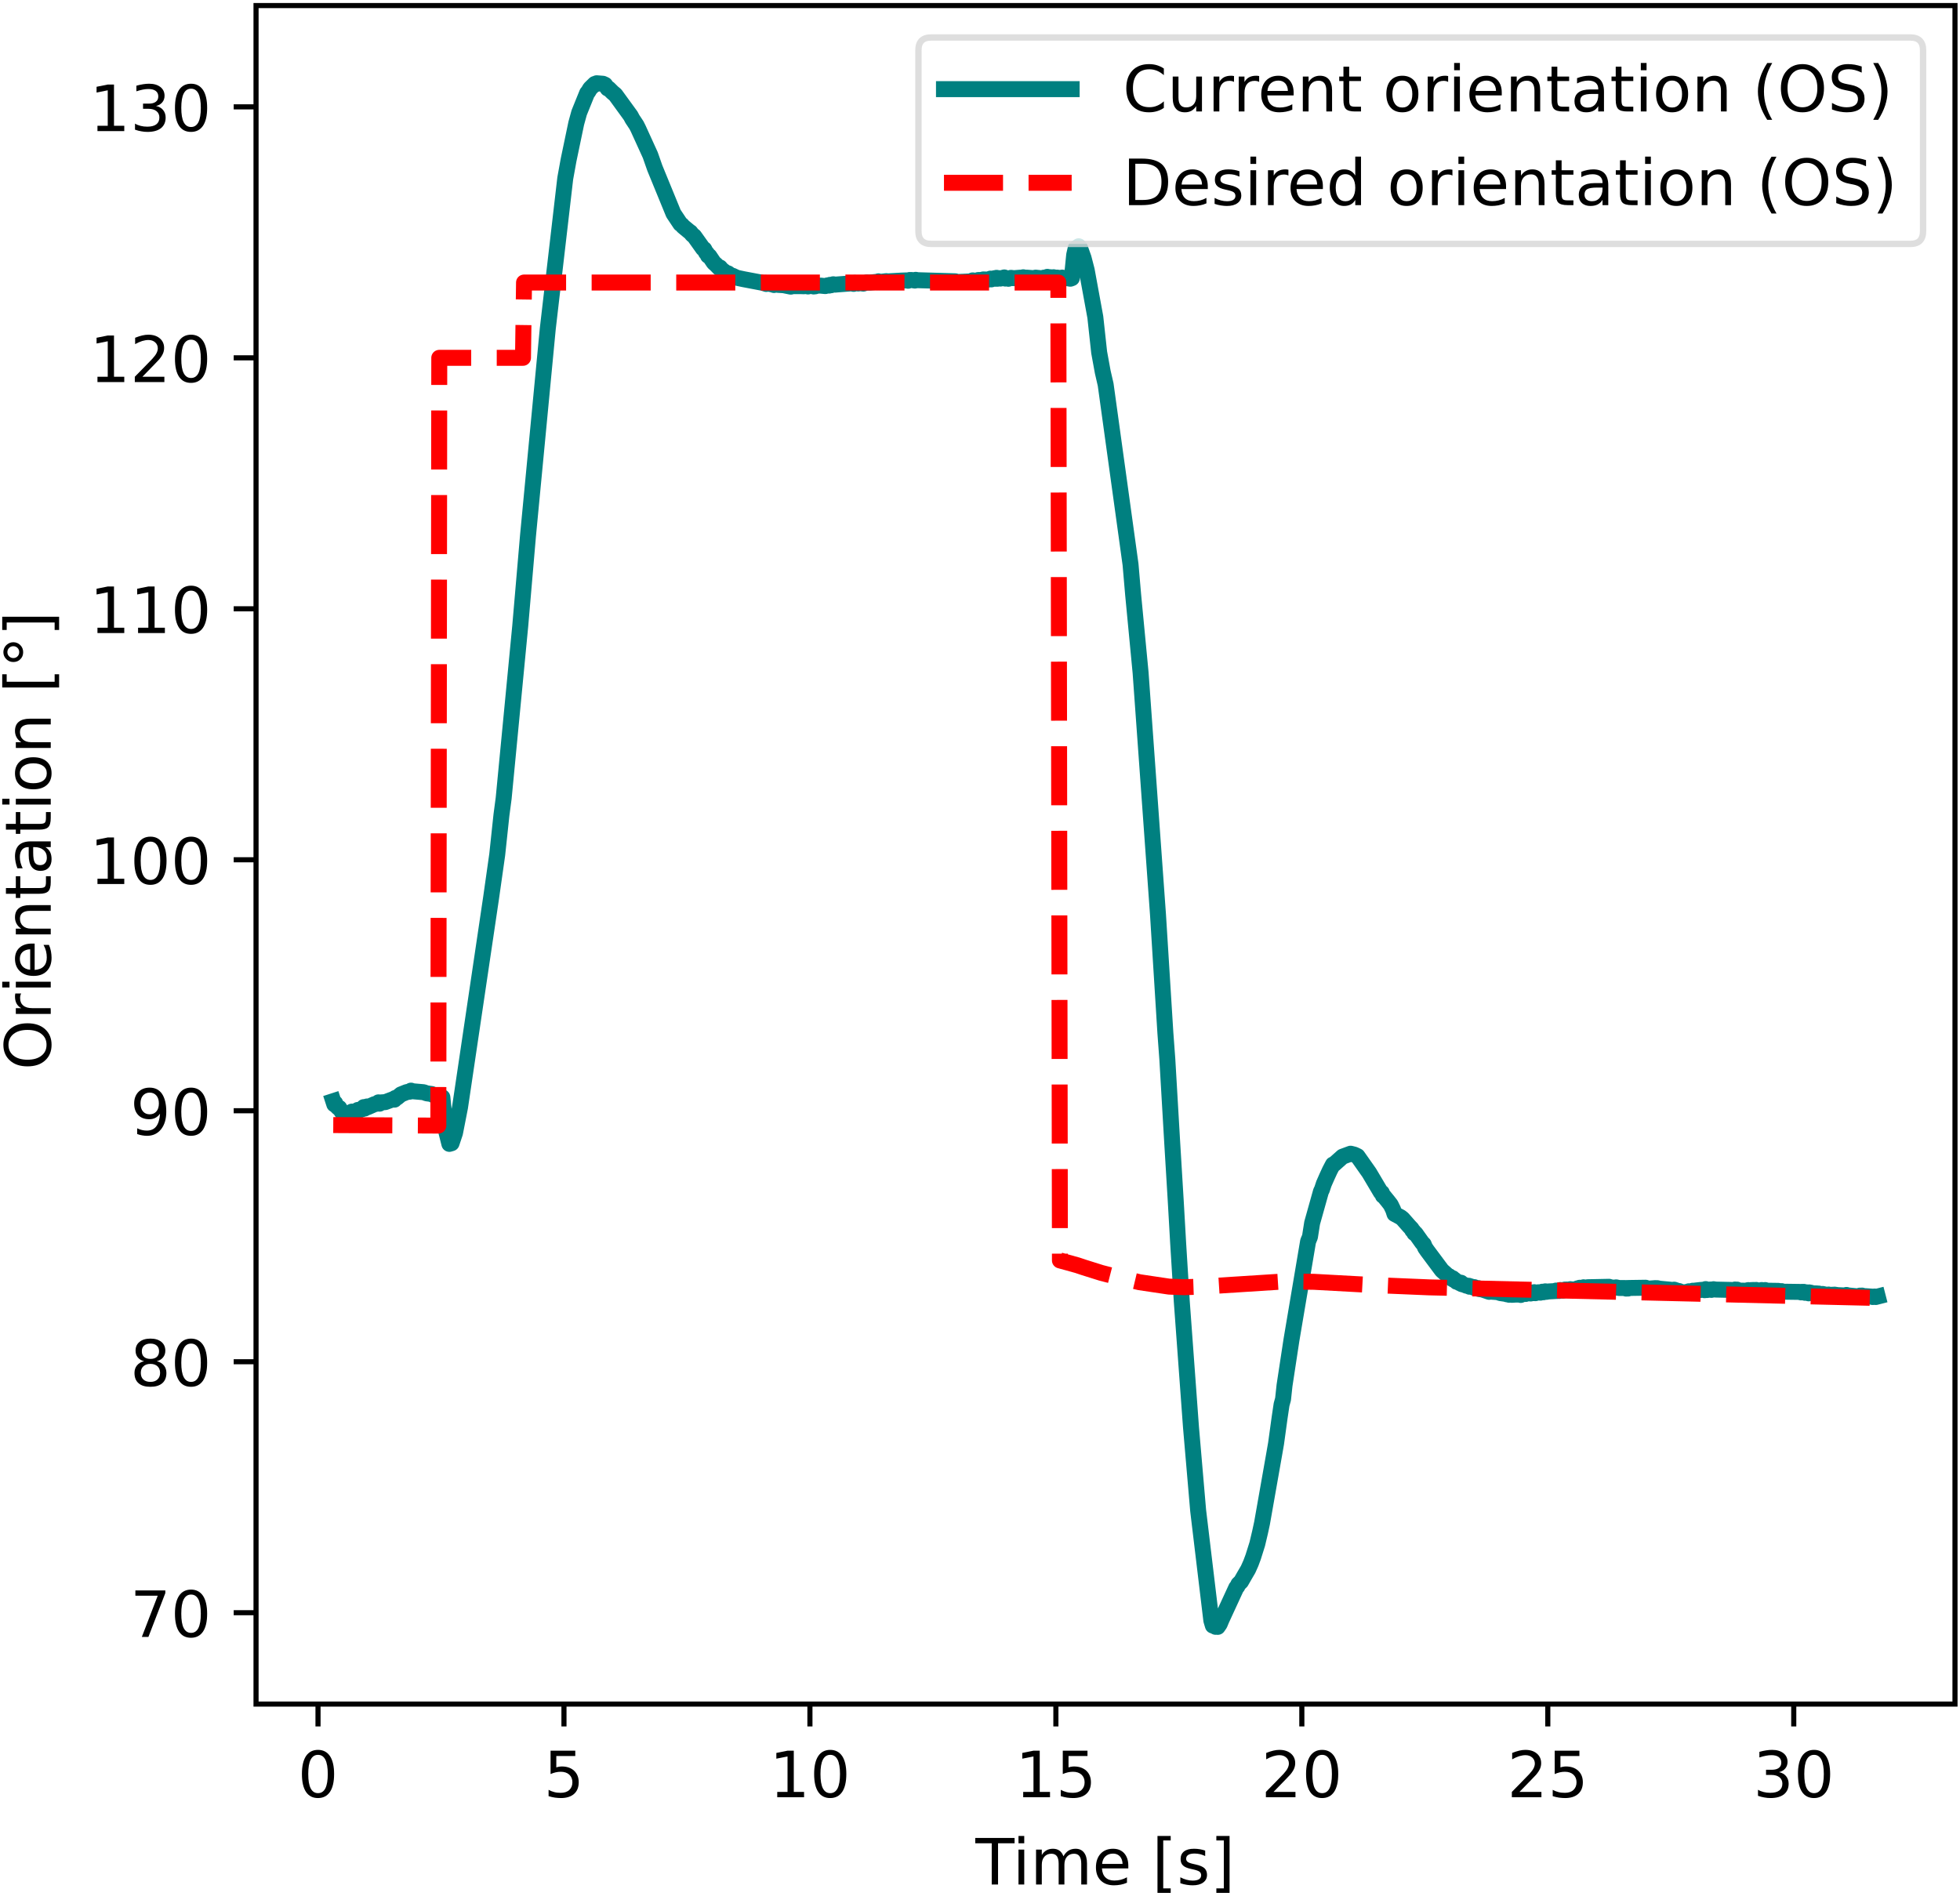 <?xml version="1.0" encoding="UTF-8" standalone="no"?>
<svg
   width="307pt"
   height="396"
   viewBox="0 0 307 297"
   version="1.1"
   id="svg4243"
   sodipodi:docname="Orientation-cropped_new.svg"
   inkscape:version="1.2.2 (732a01da63, 2022-12-09)"
   xmlns:inkscape="http://www.inkscape.org/namespaces/inkscape"
   xmlns:sodipodi="http://sodipodi.sourceforge.net/DTD/sodipodi-0.dtd"
   xmlns:xlink="http://www.w3.org/1999/xlink"
   xmlns="http://www.w3.org/2000/svg"
   xmlns:svg="http://www.w3.org/2000/svg">
  <defs
     id="defs4247" />
  <sodipodi:namedview
     id="namedview4245"
     pagecolor="#ffffff"
     bordercolor="#999999"
     borderopacity="1"
     inkscape:showpageshadow="0"
     inkscape:pageopacity="0"
     inkscape:pagecheckerboard="0"
     inkscape:deskcolor="#d1d1d1"
     inkscape:document-units="pt"
     showgrid="false"
     inkscape:zoom="4.0355084"
     inkscape:cx="65.667067"
     inkscape:cy="218.06422"
     inkscape:window-width="1366"
     inkscape:window-height="745"
     inkscape:window-x="-8"
     inkscape:window-y="-8"
     inkscape:window-maximized="1"
     inkscape:current-layer="g4241" />
  <clipPath
     id="a">
    <path
       transform="matrix(1 0 0 -1 -63 305)"
       d="M0 0h460.8v345.6H0z"
       id="path3891" />
  </clipPath>
  <g
     clip-path="url(#a)"
     id="g4241">
    <path
       d="M-63 305h460.8V-40.6H-63z"
       fill="#fff"
       id="path3894" />
    <path
       d="M40.104 266.984h266.112V.872H40.104z"
       fill="#fff"
       id="path3896" />
    <path
       stroke-width=".8"
       stroke-linejoin="round"
       fill="none"
       stroke="#000"
       d="M49.811 266.984v3.5"
       id="path3898" />
    <symbol
       id="b">
      <path
         transform="matrix(.001 0 0 .001 -.066 .013)"
         d="M318 664c-51 0-89-25-115-75s-38-125-38-225 12-175 38-225 64-75 115-75 89 25 115 75c25 50 38 125 38 225s-13 175-38 225c-26 50-64 75-115 75zm0 78c81 0 143-33 187-97 43-65 65-159 65-281 0-123-22-217-65-281-44-64-106-96-188-96S173 19 130 83 66 241 66 364c0 122 21 216 64 281 43 64 106 97 188 97z"
         id="path3900" />
    </symbol>
    <use
       xlink:href="#b"
       transform="matrix(10 0 0 -10 47.292 281.708)"
       id="use3903" />
    <path
       stroke-width=".8"
       stroke-linejoin="round"
       fill="none"
       stroke="#000"
       d="M88.336 266.984v3.5"
       id="path3905" />
    <symbol
       id="c">
      <path
         transform="matrix(.001 0 0 .001 -.077 .013)"
         d="M108 729h387v-83H198V467c14 5 29 9 43 11s29 4 43 4c81 0 145-23 193-67 48-45 72-105 72-181 0-79-25-140-74-183S357-13 269-13c-31 0-62 3-94 7-32 5-64 12-98 23v99c29-16 59-28 91-36 31-8 64-11 99-11 56 0 101 14 134 44 32 30 49 70 49 121 0 50-17 90-49 120-33 30-78 45-134 45-26 0-53-3-79-9s-53-15-80-27v366z"
         id="path3907" />
    </symbol>
    <use
       xlink:href="#c"
       transform="matrix(10 0 0 -10 85.927 281.708)"
       id="use3910" />
    <path
       stroke-width=".8"
       stroke-linejoin="round"
       fill="none"
       stroke="#000"
       d="M126.861 266.984v3.5"
       id="path3912" />
    <symbol
       id="d">
      <path
         transform="translate(-.11) scale(.001)"
         d="M124 83h161v556l-175-35v90l174 35h99V83h161V0H124v83z"
         id="path3914" />
    </symbol>
    <use
       xlink:href="#d"
       transform="matrix(10 0 0 -10 121.602 281.578)"
       id="use3917" />
    <use
       xlink:href="#b"
       transform="matrix(10 0 0 -10 127.522 281.708)"
       id="use3919" />
    <path
       stroke-width=".8"
       stroke-linejoin="round"
       fill="none"
       stroke="#000"
       d="M165.386 266.984v3.5"
       id="path3921" />
    <use
       xlink:href="#d"
       transform="matrix(10 0 0 -10 160.126 281.578)"
       id="use3923" />
    <use
       xlink:href="#c"
       transform="matrix(10 0 0 -10 166.156 281.708)"
       id="use3925" />
    <path
       stroke-width=".8"
       stroke-linejoin="round"
       fill="none"
       stroke="#000"
       d="M203.91 266.984v3.5"
       id="path3927" />
    <symbol
       id="e">
      <path
         transform="translate(-.073) scale(.001)"
         d="M192 83h344V0H73v83c37 38 88 90 153 156 64 65 105 107 122 126 32 35 54 65 66 90 12 24 19 49 19 73 0 38-14 70-41 94s-62 37-106 37c-31 0-64-6-98-16-34-11-71-27-110-49v100c40 16 77 28 111 36s66 12 95 12c75 0 135-19 180-57s68-88 68-151c0-30-6-59-17-85-11-27-31-59-61-95-8-10-34-37-78-82S271 164 192 83z"
         id="path3929" />
    </symbol>
    <use
       xlink:href="#e"
       transform="matrix(10 0 0 -10 198.281 281.578)"
       id="use3932" />
    <use
       xlink:href="#b"
       transform="matrix(10 0 0 -10 204.571 281.708)"
       id="use3934" />
    <path
       stroke-width=".8"
       stroke-linejoin="round"
       fill="none"
       stroke="#000"
       d="M242.435 266.984v3.5"
       id="path3936" />
    <use
       xlink:href="#e"
       transform="matrix(10 0 0 -10 236.806 281.578)"
       id="use3938" />
    <use
       xlink:href="#c"
       transform="matrix(10 0 0 -10 243.206 281.708)"
       id="use3940" />
    <path
       stroke-width=".8"
       stroke-linejoin="round"
       fill="none"
       stroke="#000"
       d="M280.96 266.984v3.5"
       id="path3942" />
    <symbol
       id="f">
      <path
         transform="matrix(.001 0 0 .001 -.076 .013)"
         d="M406 393c47-10 84-31 110-63s40-72 40-118c0-72-25-128-74-167-50-39-120-58-211-58-31 0-63 3-95 9-32 5-66 14-100 26v95c27-16 57-28 90-36 32-8 66-12 102-12 62 0 109 12 141 36s49 60 49 107c0 42-15 76-45 100s-72 37-126 37h-85v81h89c48 0 85 9 111 29 26 19 39 47 39 84s-14 66-40 86c-27 20-65 30-114 30-27 0-56-3-87-9s-65-15-102-27v88c37 10 72 18 105 23 32 5 63 8 93 8 74 0 133-17 177-51s66-80 66-138c0-40-12-74-35-102s-56-48-98-58z"
         id="path3944" />
    </symbol>
    <use
       xlink:href="#f"
       transform="matrix(10 0 0 -10 275.36 281.708)"
       id="use3947" />
    <use
       xlink:href="#b"
       transform="matrix(10 0 0 -10 281.62 281.708)"
       id="use3949" />
    <symbol
       id="g">
      <path
         transform="translate(.002) scale(.001)"
         d="M-2 729h616v-83H355V0h-99v646H-2v83z"
         id="path3951" />
    </symbol>
    <symbol
       id="h">
      <path
         transform="translate(-.094) scale(.001)"
         d="M94 547h90V0H94v547zm0 213h90V646H94v114z"
         id="path3954" />
    </symbol>
    <symbol
       id="i">
      <path
         transform="translate(-.091) scale(.001)"
         d="M520 442c22 40 49 69 80 89 31 19 68 29 111 29 56 0 100-20 131-60s47-97 47-170V0h-90v327c0 52-10 91-28 117-19 25-47 38-85 38-47 0-84-16-111-47s-40-73-40-126V0h-90v327c0 52-10 91-28 117-19 25-48 38-86 38-46 0-83-16-110-47s-40-73-40-126V0H91v547h90v-85c20 33 45 58 74 74 28 16 62 24 102 24s73-10 101-30 48-50 62-88z"
         id="path3957" />
    </symbol>
    <symbol
       id="j">
      <path
         transform="matrix(.001 0 0 .001 -.055 .013)"
         d="M562 296v-44H149c4-62 22-110 56-142 33-32 79-48 139-48 34 0 68 4 100 12s65 21 97 39V28c-32-14-65-25-99-31s-69-10-103-10c-88 0-157 25-208 75S55 181 55 268c0 89 24 160 72 213 48 52 114 79 196 79 74 0 132-24 175-71 42-48 64-112 64-193zm-90 26c-1 49-15 88-41 118-27 29-63 44-107 44-50 0-90-15-120-43s-48-68-52-119h320z"
         id="path3960" />
    </symbol>
    <symbol
       id="l">
      <path
         transform="matrix(.001 0 0 .001 -.086 .131)"
         d="M86 760h207v-70H176V-61h117v-70H86v891z"
         id="path3963" />
    </symbol>
    <symbol
       id="m">
      <path
         transform="matrix(.001 0 0 .001 -.054 .013)"
         d="M443 531v-85c-26 12-52 22-79 29-28 6-56 10-85 10-45 0-79-7-101-21s-33-34-33-61c0-21 8-37 24-49s48-24 96-34l31-7c64-14 109-34 136-58 26-25 40-60 40-104 0-51-20-91-60-120-40-30-96-44-166-44-30 0-60 3-92 8S89 8 54 20v93c33-18 66-31 98-39 32-9 64-13 96-13 42 0 75 7 98 21 22 14 34 35 34 62 0 24-9 43-25 56s-52 26-108 38l-31 7c-56 12-97 30-121 54-25 24-37 57-37 100 0 51 18 91 54 119s88 42 156 42c33 0 64-3 94-8 29-5 56-12 81-21z"
         id="path3966" />
    </symbol>
    <symbol
       id="n">
      <path
         transform="matrix(.001 0 0 .001 -.097 .131)"
         d="M304 760v-891H97v70h117v751H97v70h207z"
         id="path3969" />
    </symbol>
    <use
       xlink:href="#g"
       transform="matrix(10 0 0 -10 152.757 295.25)"
       id="use3972" />
    <use
       xlink:href="#h"
       transform="matrix(10 0 0 -10 159.53 295.25)"
       id="use3974" />
    <use
       xlink:href="#i"
       transform="matrix(10 0 0 -10 162.28 295.25)"
       id="use3976" />
    <use
       xlink:href="#j"
       transform="matrix(10 0 0 -10 171.66 295.38)"
       id="use3978" />
    <use
       xlink:href="#k"
       transform="matrix(10 0 0 -10 177.26 295.25)"
       id="use3980" />
    <use
       xlink:href="#l"
       transform="matrix(10 0 0 -10 181.3 296.56)"
       id="use3982" />
    <use
       xlink:href="#m"
       transform="matrix(10 0 0 -10 184.88 295.38)"
       id="use3984" />
    <use
       xlink:href="#n"
       transform="matrix(10 0 0 -10 190.52 296.56)"
       id="use3986" />
    <path
       stroke-width=".8"
       stroke-linejoin="round"
       fill="none"
       stroke="#000"
       d="M40.104 252.67h-3.5"
       id="path3988" />
    <symbol
       id="o">
      <path
         transform="translate(-.082) scale(.001)"
         d="M82 729h469v-42L286 0H183l249 646H82v83z"
         id="path3990" />
    </symbol>
    <use
       xlink:href="#o"
       transform="matrix(10 0 0 -10 21.205 256.466)"
       id="use3993" />
    <use
       xlink:href="#b"
       transform="matrix(10 0 0 -10 27.405 256.596)"
       id="use3995" />
    <path
       stroke-width=".8"
       stroke-linejoin="round"
       fill="none"
       stroke="#000"
       d="M40.104 213.348h-3.5"
       id="path3997" />
    <symbol
       id="p">
      <path
         transform="matrix(.001 0 0 .001 -.068 .013)"
         d="M318 346c-47 0-84-13-111-38s-40-59-40-103 13-79 40-104 64-37 111-37c46 0 83 12 110 38 27 25 41 59 41 103s-14 78-40 103c-27 25-64 38-111 38zm-99 42c-42 10-75 30-99 59s-35 64-35 106c0 58 20 104 62 138 41 34 98 51 171 51 72 0 129-17 171-51 41-34 62-80 62-138 0-42-12-77-36-106s-56-49-98-59c47-11 84-33 111-65 26-32 40-72 40-118 0-71-22-125-65-162-44-38-106-56-186-56S175 5 132 43c-43 37-64 91-64 162 0 46 13 86 40 118 26 32 63 54 111 65zm-36 156c0-38 11-68 35-89s57-31 100-31c42 0 75 10 99 31s36 51 36 89-12 67-36 88-57 32-99 32c-43 0-76-11-100-32s-35-50-35-88z"
         id="path3999" />
    </symbol>
    <use
       xlink:href="#p"
       transform="matrix(10 0 0 -10 21.065 217.275)"
       id="use4002" />
    <use
       xlink:href="#b"
       transform="matrix(10 0 0 -10 27.405 217.275)"
       id="use4004" />
    <path
       stroke-width=".8"
       stroke-linejoin="round"
       fill="none"
       stroke="#000"
       d="M40.104 174.026h-3.5"
       id="path4006" />
    <symbol
       id="q">
      <path
         transform="matrix(.001 0 0 .001 -.063 .013)"
         d="M110 15v90c24-12 49-21 75-27 25-6 50-9 75-9 64 0 114 21 148 65s54 110 60 200c-20-28-44-50-72-65-29-15-61-22-96-22-74 0-132 22-174 66S63 417 63 494c0 74 22 134 66 180 44 45 103 68 177 68 84 0 149-33 193-97 44-65 67-159 67-281 0-116-28-207-82-275C429 21 356-13 264-13c-25 0-50 3-75 7-26 4-52 11-79 21zm196 309c44 0 79 15 105 45s39 72 39 125c0 52-13 94-39 124s-61 46-105 46-79-16-105-46-39-72-39-124c0-53 13-95 39-125s61-45 105-45z"
         id="path4008" />
    </symbol>
    <use
       xlink:href="#q"
       transform="matrix(10 0 0 -10 21.015 177.953)"
       id="use4011" />
    <use
       xlink:href="#b"
       transform="matrix(10 0 0 -10 27.405 177.953)"
       id="use4013" />
    <path
       stroke-width=".8"
       stroke-linejoin="round"
       fill="none"
       stroke="#000"
       d="M40.104 134.705h-3.5"
       id="path4015" />
    <use
       xlink:href="#d"
       transform="matrix(10 0 0 -10 15.126 138.501)"
       id="use4017" />
    <use
       xlink:href="#b"
       transform="matrix(10 0 0 -10 21.046 138.631)"
       id="use4019" />
    <use
       xlink:href="#b"
       transform="matrix(10 0 0 -10 27.406 138.631)"
       id="use4021" />
    <path
       stroke-width=".8"
       stroke-linejoin="round"
       fill="none"
       stroke="#000"
       d="M40.104 95.383h-3.5"
       id="path4023" />
    <use
       xlink:href="#d"
       transform="matrix(10 0 0 -10 15.126 99.18)"
       id="use4025" />
    <use
       xlink:href="#d"
       transform="matrix(10 0 0 -10 21.486 99.18)"
       id="use4027" />
    <use
       xlink:href="#b"
       transform="matrix(10 0 0 -10 27.406 99.31)"
       id="use4029" />
    <path
       stroke-width=".8"
       stroke-linejoin="round"
       fill="none"
       stroke="#000"
       d="M40.104 56.061h-3.5"
       id="path4031" />
    <use
       xlink:href="#d"
       transform="matrix(10 0 0 -10 15.126 59.858)"
       id="use4033" />
    <use
       xlink:href="#e"
       transform="matrix(10 0 0 -10 21.116 59.858)"
       id="use4035" />
    <use
       xlink:href="#b"
       transform="matrix(10 0 0 -10 27.406 59.988)"
       id="use4037" />
    <path
       stroke-width=".8"
       stroke-linejoin="round"
       fill="none"
       stroke="#000"
       d="M40.104 16.74h-3.5"
       id="path4039" />
    <use
       xlink:href="#d"
       transform="matrix(10 0 0 -10 15.126 20.537)"
       id="use4041" />
    <use
       xlink:href="#f"
       transform="matrix(10 0 0 -10 21.146 20.667)"
       id="use4043" />
    <use
       xlink:href="#b"
       transform="matrix(10 0 0 -10 27.406 20.667)"
       id="use4045" />
    <symbol
       id="r">
      <path
         transform="matrix(.001 0 0 .001 -.056 .013)"
         d="M394 662c-72 0-129-27-171-80-42-54-63-126-63-218s21-165 63-218c42-54 99-80 171-80 71 0 128 26 170 80 42 53 63 126 63 218s-21 164-63 218c-42 53-99 80-170 80zm0 80c102 0 183-35 245-103 61-68 92-160 92-275 0-116-31-207-92-275C577 21 496-13 394-13 291-13 209 21 148 89c-62 68-92 159-92 275 0 115 30 207 92 275 61 68 143 103 246 103z"
         id="path4047" />
    </symbol>
    <symbol
       id="s">
      <path
         transform="translate(-.091) scale(.001)"
         d="M411 463c-10 6-21 10-33 13-12 2-25 4-39 4-51 0-90-17-117-50-28-33-41-80-41-142V0H91v547h90v-85c18 33 43 58 73 74s67 24 111 24c6 0 13-1 21-1 7-1 15-2 25-4v-92z"
         id="path4050" />
    </symbol>
    <symbol
       id="t">
      <path
         transform="translate(-.027) scale(.001)"
         d="M183 702V547h185v-70H183V180c0-45 6-74 18-86 12-13 37-19 75-19h92V0h-92c-70 0-118 13-144 39s-39 73-39 141v297H27v70h66v155h90z"
         id="path4053" />
    </symbol>
    <symbol
       id="u">
      <path
         transform="translate(-.091) scale(.001)"
         d="M549 330V0h-90v327c0 52-11 90-31 116s-50 39-90 39c-49 0-87-16-115-47s-42-73-42-126V0H91v547h90v-85c21 32 46 57 76 73 29 16 63 25 101 25 62 0 110-20 142-59s49-96 49-171z"
         id="path4056" />
    </symbol>
    <symbol
       id="v">
      <path
         transform="matrix(.001 0 0 .001 -.06 .013)"
         d="M343 275c-73 0-123-9-151-25-28-17-42-45-42-85 0-32 10-58 31-76 21-19 50-28 86-28 50 0 90 17 120 53 30 35 45 82 45 141v20h-89zm179 37V0h-90v83c-21-34-47-58-77-73s-68-23-112-23c-56 0-101 15-134 46s-49 73-49 126c0 61 20 107 62 139 41 31 102 47 184 47h126v9c0 41-14 73-41 96-27 22-65 34-114 34-32 0-62-4-92-12s-58-19-85-33v83c32 12 64 22 95 28s61 10 91 10c79 0 138-21 177-62s59-103 59-186z"
         id="path4059" />
    </symbol>
    <symbol
       id="w">
      <path
         transform="matrix(.001 0 0 .001 -.055 .013)"
         d="M306 484c-48 0-86-19-114-57s-42-89-42-154c0-66 13-117 41-155s66-56 115-56c48 0 86 18 114 56s42 89 42 155c0 64-14 116-42 154s-66 57-114 57zm0 76c78 0 139-26 184-76 44-51 67-121 67-211s-23-160-67-210c-45-51-106-76-184-76-79 0-141 25-185 76-44 50-66 120-66 210s22 160 66 211c44 50 106 76 185 76z"
         id="path4062" />
    </symbol>
    <symbol
       id="x">
      <path
         transform="matrix(.001 0 0 .001 -.095 -.432)"
         d="M250 679c-26 0-48-9-66-27s-27-40-27-66 9-48 27-66 40-26 66-26 48 8 66 26 27 40 27 66-9 48-27 66-40 27-66 27zm0 63c20 0 40-4 60-12 19-8 36-20 50-34 14-15 25-32 33-50 8-19 12-39 12-60 0-44-16-80-46-110s-67-44-110-44c-44 0-81 14-110 44-30 29-44 66-44 110 0 43 15 80 45 110s66 46 110 46z"
         id="path4065" />
    </symbol>
    <use
       xlink:href="#r"
       transform="matrix(0,-10,-10,0,8.078,167.071)"
       id="use4068" />
    <use
       xlink:href="#s"
       transform="matrix(0,-10,-10,0,7.948,158.851)"
       id="use4070" />
    <use
       xlink:href="#h"
       transform="matrix(0,-10,-10,0,7.948,154.711)"
       id="use4072" />
    <use
       xlink:href="#j"
       transform="matrix(0 -10 -10 0 8.078 152.901)"
       id="use4076" />
    <use
       xlink:href="#u"
       transform="matrix(0 -10 -10 0 7.948 146.391)"
       id="use4078" />
    <use
       xlink:href="#t"
       transform="matrix(0 -10 -10 0 7.948 140.691)"
       id="use4080" />
    <use
       xlink:href="#v"
       transform="matrix(0 -10 -10 0 8.078 136.441)"
       id="use4082" />
    <use
       xlink:href="#t"
       transform="matrix(0 -10 -10 0 7.948 130.641)"
       id="use4084" />
    <use
       xlink:href="#h"
       transform="matrix(0 -10 -10 0 7.948 126.051)"
       id="use4086" />
    <use
       xlink:href="#w"
       transform="matrix(0 -10 -10 0 8.078 123.661)"
       id="use4088" />
    <use
       xlink:href="#u"
       transform="matrix(0 -10 -10 0 7.948 117.181)"
       id="use4090" />
    <use
       xlink:href="#k"
       transform="matrix(0 -10 -10 0 7.948 111.751)"
       id="use4092" />
    <use
       xlink:href="#l"
       transform="matrix(0 -10 -10 0 9.258 107.711)"
       id="use4094" />
    <use
       xlink:href="#x"
       transform="matrix(0 -10 -10 0 3.628 103.721)"
       id="use4096" />
    <use
       xlink:href="#n"
       transform="matrix(0 -10 -10 0 9.258 98.701)"
       id="use4098" />
    <clipPath
       id="y">
      <path
         transform="matrix(1 0 0 -1 -63 305)"
         d="M103.104 38.016h266.112v266.112H103.104z"
         id="path4100" />
    </clipPath>
    <g
       clip-path="url(#y)"
       id="g4105">
      <path
         stroke-width="2.5"
         stroke-linecap="square"
         stroke-linejoin="round"
         fill="none"
         stroke="teal"
         d="m52.2 172.522.162.501.138-.199.124.37.354.35.162.03.925 1.452.246.127.093-.35.115.126.162-.467.293.117.146-.421.154.263.27-.269.285-.002.03-.129.093.123.093-.244.13.121.332-.234.216.003.254-.335.131.23.37-.326.1.115 1.11-.49.47-.08.13-.195.155.21.146-.192.763-.055 1.325-.495.108.113.123-.263.3-.07.594-.49.932-.374.47-.059.17-.161.277.1 1.695.148.493.178.77.103.448.254.17-.078.115.166.216-.078.246.167.486.09.516 4.996.578 2.299.346-.103.54-1.618.786-4.022 4.87-32.843.955-6.734.662-6.209.347-2.623 2.597-26.995 1.217-14.161L85.8 51.504l2.736-23.554.523-2.885 1.202-5.754.455-1.653 1.248-3.085.162-.183.308-.52.732-.717.177.032.116-.141.97.076.34.154.408.59.17.016.608.605.432.357 2.404 3.309.254.482.655.99.262.52 1.895 4.158.71 2.027 2.92 7.123 1.086 1.63.2.132.239.277.986.813.147.088.27.366.323.25 1.38 1.936.192.103.277.53.162.146.146.339.224.074.693 1.031.324.281.547.562.092-.104.3.355.771.562h.185l.547.4.17-.017.524.25.323.104.902.19 2.959.561.323.103.123-.088.116.165.331-.06.609.131.13-.043.147.134.147-.088.562.072.81.048.223.048.886.178.285-.077h1.317l.386.014.547-.025.161.06.262-.06.455-.103.17.166.115-.074.147.045.13-.151.409.046.316.002.709.069.316-.106.277.029.154-.12.177.06.324-.149.308.06.316-.03 2.373-.18.185.091.177-.151.54.094.292-.053.517.066.562-.183.362.031 1.056-.115.177.03.216-.121.146.118.37-.06.701-.087.146.06.208-.03 2.073-.12.794-.027.2.058.239-.12h.308l.516.092.131-.12.27.057 5.94.175.293.11 2.266-.103.161-.15.478.092.385-.148h.509l.285-.092.755.023.378-.152.115.119.509-.183.161.087.155-.147.13.147.301-.09.177.061.601-.178.162.178.262-.058.223.09.409-.15.424.06 1.086-.087.247.045.161-.105.17.15.377-.09.81.06.23.03.347-.091 1.148.119.154-.12.393.057.147-.18.13.21.363-.15.162.148.316-.15.192.15.355-.091.624.089.185-.091.439.12.2-.06.624.118.247-.089.362-3.637.239-1.042.47-.316.185.209.578 1.624.493 1.906 1.348 7.358.601 5.523.563 3.08.454 1.97 3.899 28.192.408 4.75 1.164 12.182 2.727 37.921 1.156 18.526.308 4.156.77 13.168.54 8.92.385 6.73.563 9.066 1.448 19.782 1.117 13 2.065 17.232.24.807.223.038.208.155.185-.088.146.097.316-.458.27-.653 2.319-5.034.177-.2.154-.345.416-.4.632-1.103.485-.83.432-.972.354-.952.64-2.034.439-1.854.308-1.424 1.85-10.49.346-1.984.555-4.031.308-2.072.231-.838.231-2.153 1.087-7.135 2.604-15.438.293-.707.339-2.17 1.394-4.973.131-.237.309-.933.477-1.084.463-1.007.485-.928.123.002 1.387-1.236 1.256-.464.293.073.3.078.493.235 1.834 2.604 1.81 3.053.17.073.162.464.147.073.624.763.454.583.378.778.216.658.963.516.308.243 1.055 1.198.363.383.092.224.185.148.139.301.2.067 1.032 1.449.24.234.215.522.308.446 2.32 3.115.947.841.208.082.093.159h.13l.17.22.154-.069.131.234.177.007.293.31.332.062.169.159.2-.07.108.221.416.11.324.138.362.007.123.152.131-.076.517.214.1-.076.5.234.116-.076.154.145.486.069 1.07.364.162-.151.293.137.94.069.316.137.917.132.146.062.224-.062.108.13.115-.061.324.076.516-.033.701-.014.177.068.193-.234.239.068.154-.068.162.083.339-.145.454.069.224-.159.231.097.131-.144.17.152.454-.138.316.062.316-.152.177.083.3-.145.132.083.323-.061 1.117-.062.093-.076.162.069.154-.083.162.076.2-.152.123.09.116-.076.162.09.323-.173.17.083.115-.09.162.09.393-.145.146.173.178-.145.13.09.301-.07.1-.02.285-.16.147.063.177-.152.17.159.446-.235.293.076.308-.083 3.39-.07.155.236.177-.145.478.062.292-.063.47.104h.902l.208.09.17-.097.107.09.116-.09 2.65-.04.124.166 1.402-.105.146.16.154-.153.309.077 1.764.166.085.076.485-.083.324.109.139.049.161.182.131-.129.185.177.116-.063.493.202.316-.153.123.028.308-.146.17.07.146-.077.162.076.146-.16.178.153.154-.168.893-.105.463-.035.17.076.161-.174.154.153.624-.09.116.062.339-.105.316.055 2.465.055.124.09.462-.152.193.181.115-.167.185.153 1.21.014.37-.09.123.083.262-.083.485-.022.17.077.192-.084.1.084.617.02.154-.09.416.153.131-.146.27.098 1.795.027.316.181.177-.139.116.16.331-.069 2.458.034.162.076.115-.083h.316l.17.145.292-.07.293.153.085-.145.277.055.293.083.655.022.1.098.162-.077.5.146.109-.084.624.139.316-.048.431.182.162-.153.162.07.162-.084.493.076 1.117.055.17.083.1-.167.13.16.286-.07 1.58.161.13-.145.162.138.146-.146.255.16.254-.069 1.025.07.154.068.293-.083.161.083.324-.083"
         id="path4103" />
    </g>
    <clipPath
       id="z">
      <path
         transform="matrix(1 0 0 -1 -63 305)"
         d="M103.104 38.016h266.112v266.112H103.104z"
         id="path4107" />
    </clipPath>
    <g
       clip-path="url(#z)"
       id="g4112">
      <path
         stroke-width="2.5"
         stroke-dasharray="9.25,4"
         stroke-linejoin="round"
         fill="none"
         stroke="red"
         d="m52.2 176.27 16.458.082.146-120.29h13.114l.162-11.797h83.691l.247 153.211 2.735.756.97.325 2.774.872 1.657.427 2.704.646 1.626.387 4.623.689 2.342.093 3.26-.11 12.651-.807 4.461.072 8.776.48 9.254.389 70.269 1.663"
         id="path4110" />
    </g>
    <path
       stroke-width=".8"
       stroke-linecap="square"
       stroke-miterlimit="10"
       fill="none"
       stroke="#000"
       d="M40.104 266.984V.872M306.216 266.984V.872M40.104 266.984h266.112M40.104.872h266.112"
       id="path4114" />
    <path
       d="M145.857 38.216h153.359c1.333 0 2-.667 2-2V7.872c0-1.333-.667-2-2-2h-153.36c-1.333 0-2 .667-2 2v28.344c0 1.333.667 2 2 2z"
       fill="#fff"
       fill-opacity=".8"
       id="path4116" />
    <path
       stroke-miterlimit="10"
       fill="none"
       stroke="#d5d6d5"
       stroke-opacity=".8"
       d="M145.857 38.216h153.359c1.333 0 2-.667 2-2V7.872c0-1.333-.667-2-2-2h-153.36c-1.333 0-2 .667-2 2v28.344c0 1.333.667 2 2 2z"
       id="path4118" />
    <path
       stroke-width="2.5"
       stroke-linecap="square"
       stroke-linejoin="round"
       fill="none"
       stroke="teal"
       d="M147.857 13.966h20"
       id="path4120" />
    <symbol
       id="A">
      <path
         transform="matrix(.001 0 0 .001 -.056 .013)"
         d="M644 673V569c-34 30-69 53-107 69-38 15-77 23-119 23-84 0-148-26-192-77s-66-124-66-220 22-170 66-221 108-76 192-76c42 0 81 7 119 23 38 15 73 38 107 69V56c-35-24-72-41-110-52s-79-17-122-17C302-13 215 20 151 87S56 246 56 364c0 117 31 209 95 277 64 67 151 101 261 101 44 0 85-6 123-17 38-12 75-29 109-52z"
         id="path4122" />
    </symbol>
    <symbol
       id="B">
      <path
         transform="matrix(.001 0 0 .001 -.085 .013)"
         d="M85 216v331h90V219c0-52 10-90 30-116s50-39 91-39c48 0 87 15 115 46s42 73 42 127v310h90V0h-90v84c-22-34-48-58-76-74-29-15-62-23-100-23-63 0-111 19-143 58-33 38-49 95-49 171zm226 344z"
         id="path4125" />
    </symbol>
    <symbol
       id="C">
      <path
         transform="matrix(.001 0 0 .001 -.086 .131)"
         d="M310 759c-44-76-76-150-97-223-22-73-32-147-32-222 0-76 10-150 32-223 21-74 53-147 97-222h-78C183-54 146 20 122 94S86 241 86 314c0 72 12 145 36 219s60 149 110 226h78z"
         id="path4128" />
    </symbol>
    <symbol
       id="D">
      <path
         transform="matrix(.001 0 0 .001 -.066 .013)"
         d="M535 705v-96c-38 18-73 31-106 40-34 8-66 13-96 13-54 0-96-11-125-31-29-21-43-51-43-89 0-32 9-57 29-73 19-17 56-30 110-40l60-12c73-14 127-39 162-74 35-36 53-83 53-142 0-71-24-124-71-160-48-36-117-54-208-54-35 0-72 4-111 11S110 16 69 32v102c40-23 79-40 117-51 38-12 76-17 114-17 56 0 99 11 130 33 30 22 46 53 46 95 0 36-11 64-33 84s-58 35-108 45l-60 12c-74 14-127 37-160 69-33 31-49 74-49 130 0 64 22 115 68 152 45 37 108 56 188 56 34 0 68-3 104-9 35-6 71-16 109-28z"
         id="path4131" />
    </symbol>
    <symbol
       id="E">
      <path
         transform="matrix(.001 0 0 .001 -.08 .131)"
         d="M80 759h78c48-77 85-152 109-226s37-147 37-219c0-73-13-146-37-220S206-54 158-131H80c43 75 75 148 97 222 21 73 32 147 32 223 0 75-11 149-32 222-22 73-54 147-97 223z"
         id="path4134" />
    </symbol>
    <use
       xlink:href="#A"
       transform="matrix(10 0 0 -10 176.417 17.596)"
       id="use4137" />
    <use
       xlink:href="#B"
       transform="matrix(10 0 0 -10 183.687 17.596)"
       id="use4139" />
    <use
       xlink:href="#s"
       transform="matrix(10 0 0 -10 190.087 17.466)"
       id="use4141" />
    <use
       xlink:href="#s"
       transform="matrix(10 0 0 -10 194.025 17.466)"
       id="use4143" />
    <use
       xlink:href="#j"
       transform="matrix(10 0 0 -10 197.556 17.596)"
       id="use4145" />
    <use
       xlink:href="#u"
       transform="matrix(10 0 0 -10 204.066 17.466)"
       id="use4147" />
    <use
       xlink:href="#t"
       transform="matrix(10 0 0 -10 209.766 17.466)"
       id="use4149" />
    <use
       xlink:href="#k"
       transform="matrix(10 0 0 -10 213.416 17.466)"
       id="use4151" />
    <use
       xlink:href="#w"
       transform="matrix(10 0 0 -10 217.146 17.596)"
       id="use4153" />
    <use
       xlink:href="#s"
       transform="matrix(10 0 0 -10 223.626 17.466)"
       id="use4155" />
    <use
       xlink:href="#h"
       transform="matrix(10 0 0 -10 227.766 17.466)"
       id="use4157" />
    <use
       xlink:href="#j"
       transform="matrix(10 0 0 -10 230.156 17.596)"
       id="use4159" />
    <use
       xlink:href="#u"
       transform="matrix(10 0 0 -10 236.666 17.466)"
       id="use4161" />
    <use
       xlink:href="#t"
       transform="matrix(10 0 0 -10 242.366 17.466)"
       id="use4163" />
    <use
       xlink:href="#v"
       transform="matrix(10 0 0 -10 246.616 17.596)"
       id="use4165" />
    <use
       xlink:href="#t"
       transform="matrix(10 0 0 -10 252.416 17.466)"
       id="use4167" />
    <use
       xlink:href="#h"
       transform="matrix(10 0 0 -10 257.006 17.466)"
       id="use4169" />
    <use
       xlink:href="#w"
       transform="matrix(10 0 0 -10 259.396 17.596)"
       id="use4171" />
    <use
       xlink:href="#u"
       transform="matrix(10 0 0 -10 265.876 17.466)"
       id="use4173" />
    <use
       xlink:href="#k"
       transform="matrix(10 0 0 -10 271.306 17.466)"
       id="use4175" />
    <use
       xlink:href="#C"
       transform="matrix(10 0 0 -10 275.346 18.776)"
       id="use4177" />
    <use
       xlink:href="#r"
       transform="matrix(10 0 0 -10 278.946 17.596)"
       id="use4179" />
    <use
       xlink:href="#D"
       transform="matrix(10 0 0 -10 286.916 17.596)"
       id="use4181" />
    <use
       xlink:href="#E"
       transform="matrix(10 0 0 -10 293.406 18.776)"
       id="use4183" />
    <path
       stroke-width="2.5"
       stroke-dasharray="9.25,4"
       stroke-linejoin="round"
       fill="none"
       stroke="red"
       d="M147.857 28.638h20"
       id="path4185" />
    <symbol
       id="F">
      <path
         transform="translate(-.098) scale(.001)"
         d="M197 648V81h119c100 0 174 22 221 68 46 46 70 118 70 216s-24 169-70 215c-47 45-121 68-221 68H197zm-99 81h203c141 0 245-30 311-88 66-59 99-151 99-276 0-126-34-218-100-277S441 0 301 0H98v729z"
         id="path4187" />
    </symbol>
    <symbol
       id="G">
      <path
         transform="matrix(.001 0 0 .001 -.055 .013)"
         d="M454 464v296h90V0h-90v82c-19-33-43-57-72-72s-63-23-103-23c-66 0-120 26-162 78S55 187 55 273s20 155 62 208c42 52 96 79 162 79 40 0 74-8 103-24s53-40 72-72zM148 273c0-66 13-118 40-156s64-56 112-56 85 18 113 56c27 38 41 90 41 156s-14 117-41 155c-28 38-65 57-113 57s-85-19-112-57-40-89-40-155z"
         id="path4190" />
    </symbol>
    <use
       xlink:href="#F"
       transform="matrix(10 0 0 -10 176.837 32.138)"
       id="use4193" />
    <use
       xlink:href="#j"
       transform="matrix(10 0 0 -10 184.107 32.268)"
       id="use4195" />
    <use
       xlink:href="#m"
       transform="matrix(10 0 0 -10 190.247 32.268)"
       id="use4197" />
    <use
       xlink:href="#h"
       transform="matrix(10 0 0 -10 195.857 32.138)"
       id="use4199" />
    <use
       xlink:href="#s"
       transform="matrix(10 0 0 -10 198.607 32.138)"
       id="use4201" />
    <use
       xlink:href="#j"
       transform="matrix(10 0 0 -10 202.138 32.268)"
       id="use4203" />
    <use
       xlink:href="#G"
       transform="matrix(10 0 0 -10 208.288 32.268)"
       id="use4205" />
    <use
       xlink:href="#k"
       transform="matrix(10 0 0 -10 214.088 32.138)"
       id="use4207" />
    <use
       xlink:href="#w"
       transform="matrix(10 0 0 -10 217.818 32.268)"
       id="use4209" />
    <use
       xlink:href="#s"
       transform="matrix(10 0 0 -10 224.298 32.138)"
       id="use4211" />
    <use
       xlink:href="#h"
       transform="matrix(10 0 0 -10 228.438 32.138)"
       id="use4213" />
    <use
       xlink:href="#j"
       transform="matrix(10 0 0 -10 230.828 32.268)"
       id="use4215" />
    <use
       xlink:href="#u"
       transform="matrix(10 0 0 -10 237.338 32.138)"
       id="use4217" />
    <use
       xlink:href="#t"
       transform="matrix(10 0 0 -10 243.038 32.138)"
       id="use4219" />
    <use
       xlink:href="#v"
       transform="matrix(10 0 0 -10 247.288 32.268)"
       id="use4221" />
    <use
       xlink:href="#t"
       transform="matrix(10 0 0 -10 253.088 32.138)"
       id="use4223" />
    <use
       xlink:href="#h"
       transform="matrix(10 0 0 -10 257.678 32.138)"
       id="use4225" />
    <use
       xlink:href="#w"
       transform="matrix(10 0 0 -10 260.068 32.268)"
       id="use4227" />
    <use
       xlink:href="#u"
       transform="matrix(10 0 0 -10 266.548 32.138)"
       id="use4229" />
    <use
       xlink:href="#k"
       transform="matrix(10 0 0 -10 271.978 32.138)"
       id="use4231" />
    <use
       xlink:href="#C"
       transform="matrix(10 0 0 -10 276.018 33.448)"
       id="use4233" />
    <use
       xlink:href="#r"
       transform="matrix(10 0 0 -10 279.618 32.268)"
       id="use4235" />
    <use
       xlink:href="#D"
       transform="matrix(10 0 0 -10 287.588 32.268)"
       id="use4237" />
    <use
       xlink:href="#E"
       transform="matrix(10 0 0 -10 294.078 33.448)"
       id="use4239" />
  </g>
</svg>
